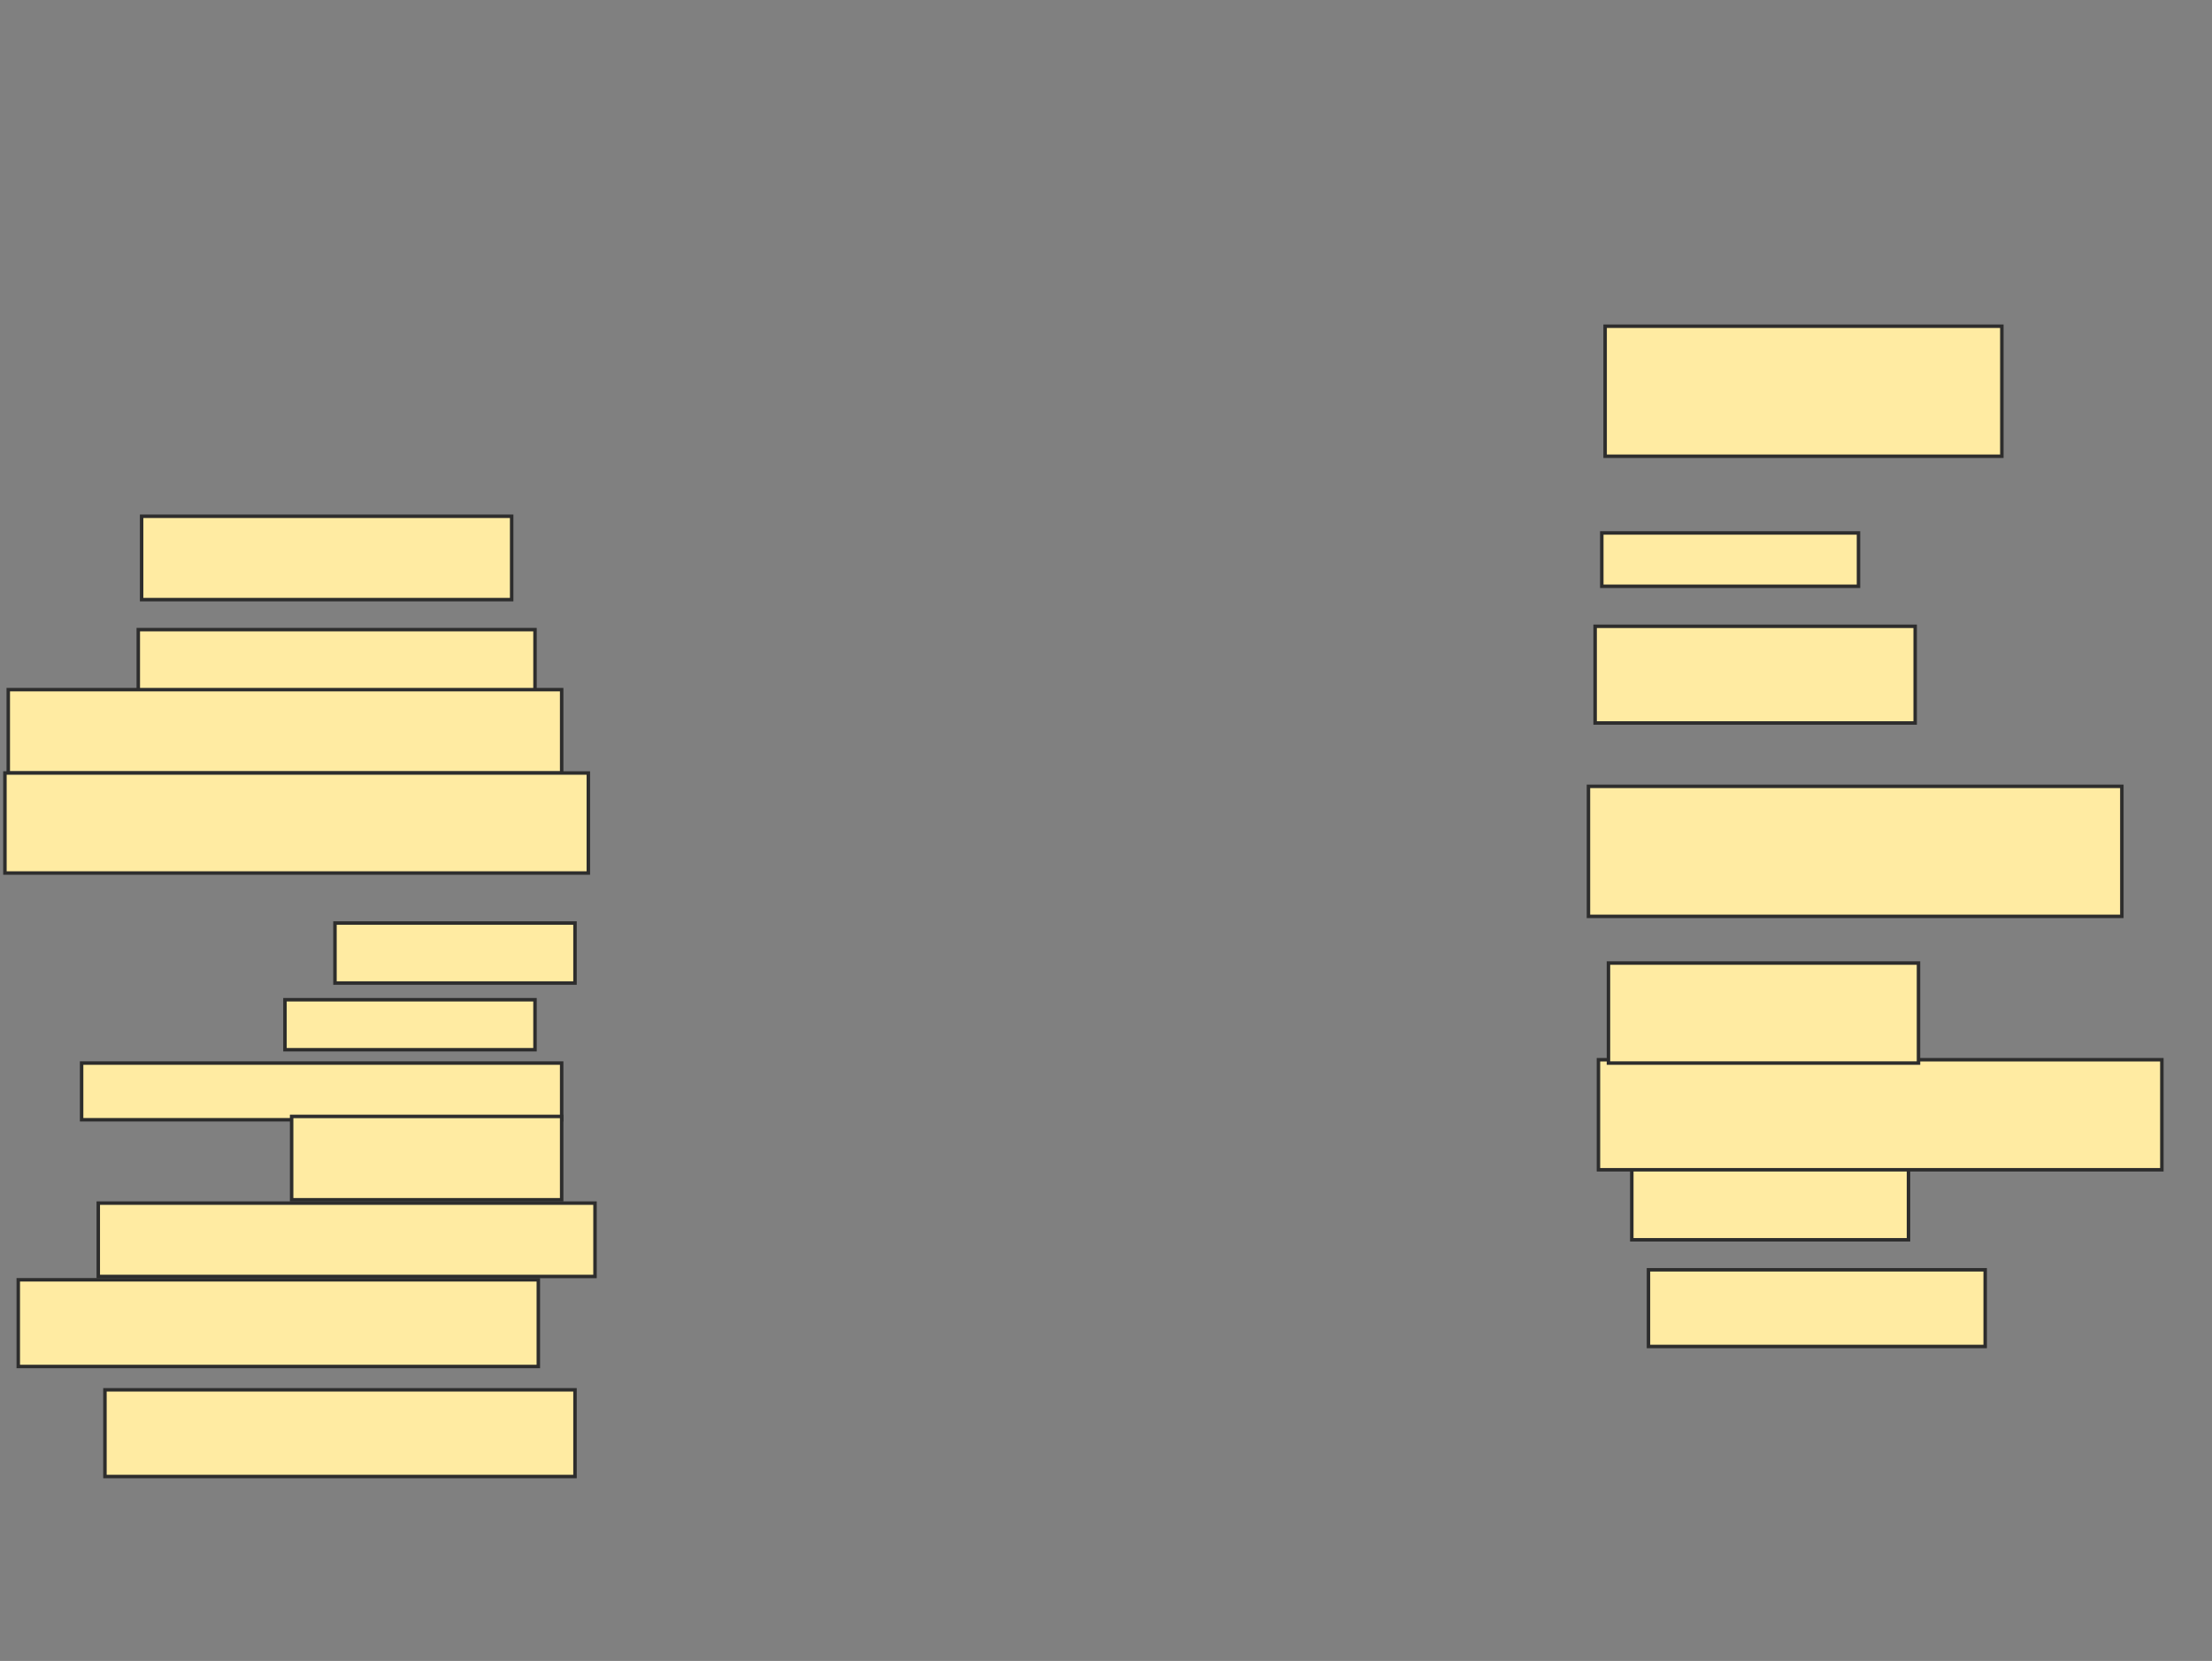 <svg height="479" width="638" xmlns="http://www.w3.org/2000/svg">
 <rect width="100%" height="100%" fill="#808080" stroke="none"/>
 <!-- Created with Image Occlusion Enhanced -->
 <g>
  <title>Labels</title>
 </g>
 <g>
  <title>Masks</title>
  <rect fill="#FFEBA2" height="24.038" id="1070a7a52de0430fadecfe78dcf63928-oa-1" stroke="#2D2D2D" width="106.731" x="40.846" y="148.885"/>
  <rect fill="#FFEBA2" height="18.269" id="1070a7a52de0430fadecfe78dcf63928-oa-2" stroke="#2D2D2D" width="114.423" x="39.885" y="181.577"/>
  <rect fill="#FFEBA2" height="24.038" id="1070a7a52de0430fadecfe78dcf63928-oa-3" stroke="#2D2D2D" width="159.615" x="2.385" y="198.885"/>
  <rect fill="#FFEBA2" height="28.846" id="1070a7a52de0430fadecfe78dcf63928-oa-4" stroke="#2D2D2D" width="168.269" x="1.423" y="222.923"/>
  <rect fill="#FFEBA2" height="17.308" id="1070a7a52de0430fadecfe78dcf63928-oa-5" stroke="#2D2D2D" width="69.231" x="96.615" y="266.192"/>
  <rect fill="#FFEBA2" height="14.423" id="1070a7a52de0430fadecfe78dcf63928-oa-6" stroke="#2D2D2D" width="72.115" x="82.192" y="288.308"/>
  <rect fill="#FFEBA2" height="16.346" id="1070a7a52de0430fadecfe78dcf63928-oa-7" stroke="#2D2D2D" width="138.462" x="23.538" y="306.577"/>
  <rect fill="#FFEBA2" height="24.038" id="1070a7a52de0430fadecfe78dcf63928-oa-8" stroke="#2D2D2D" width="77.885" x="84.115" y="321.962"/>
  <rect fill="#FFEBA2" height="21.154" id="1070a7a52de0430fadecfe78dcf63928-oa-9" stroke="#2D2D2D" width="143.269" x="28.346" y="346.962"/>
  <rect fill="#FFEBA2" height="25" id="1070a7a52de0430fadecfe78dcf63928-oa-10" stroke="#2D2D2D" width="150" x="5.269" y="369.077"/>
  <rect fill="#FFEBA2" height="25" id="1070a7a52de0430fadecfe78dcf63928-oa-11" stroke="#2D2D2D" width="135.577" x="30.269" y="400.808"/>
  <rect fill="#FFEBA2" height="22.115" id="1070a7a52de0430fadecfe78dcf63928-oa-12" stroke="#2D2D2D" width="97.115" x="475.462" y="366.192"/>
  <rect fill="#FFEBA2" height="21.154" id="1070a7a52de0430fadecfe78dcf63928-oa-13" stroke="#2D2D2D" width="79.808" x="470.654" y="336.385"/>
  <rect fill="#FFEBA2" height="31.731" id="1070a7a52de0430fadecfe78dcf63928-oa-14" stroke="#2D2D2D" width="162.5" x="461.038" y="305.615"/>
  <rect fill="#FFEBA2" height="28.846" id="1070a7a52de0430fadecfe78dcf63928-oa-15" stroke="#2D2D2D" width="89.423" x="463.923" y="277.731"/>
  <rect fill="#FFEBA2" height="37.5" id="1070a7a52de0430fadecfe78dcf63928-oa-16" stroke="#2D2D2D" width="153.846" x="458.154" y="226.769"/>
  <rect fill="#FFEBA2" height="27.885" id="1070a7a52de0430fadecfe78dcf63928-oa-17" stroke="#2D2D2D" width="92.308" x="460.077" y="180.615"/>
  <rect fill="#FFEBA2" height="15.385" id="1070a7a52de0430fadecfe78dcf63928-oa-18" stroke="#2D2D2D" width="74.038" x="462" y="153.692"/>
  <rect fill="#FFEBA2" height="37.5" id="1070a7a52de0430fadecfe78dcf63928-oa-19" stroke="#2D2D2D" width="114.423" x="462.962" y="94.077"/>
 </g>
</svg>
